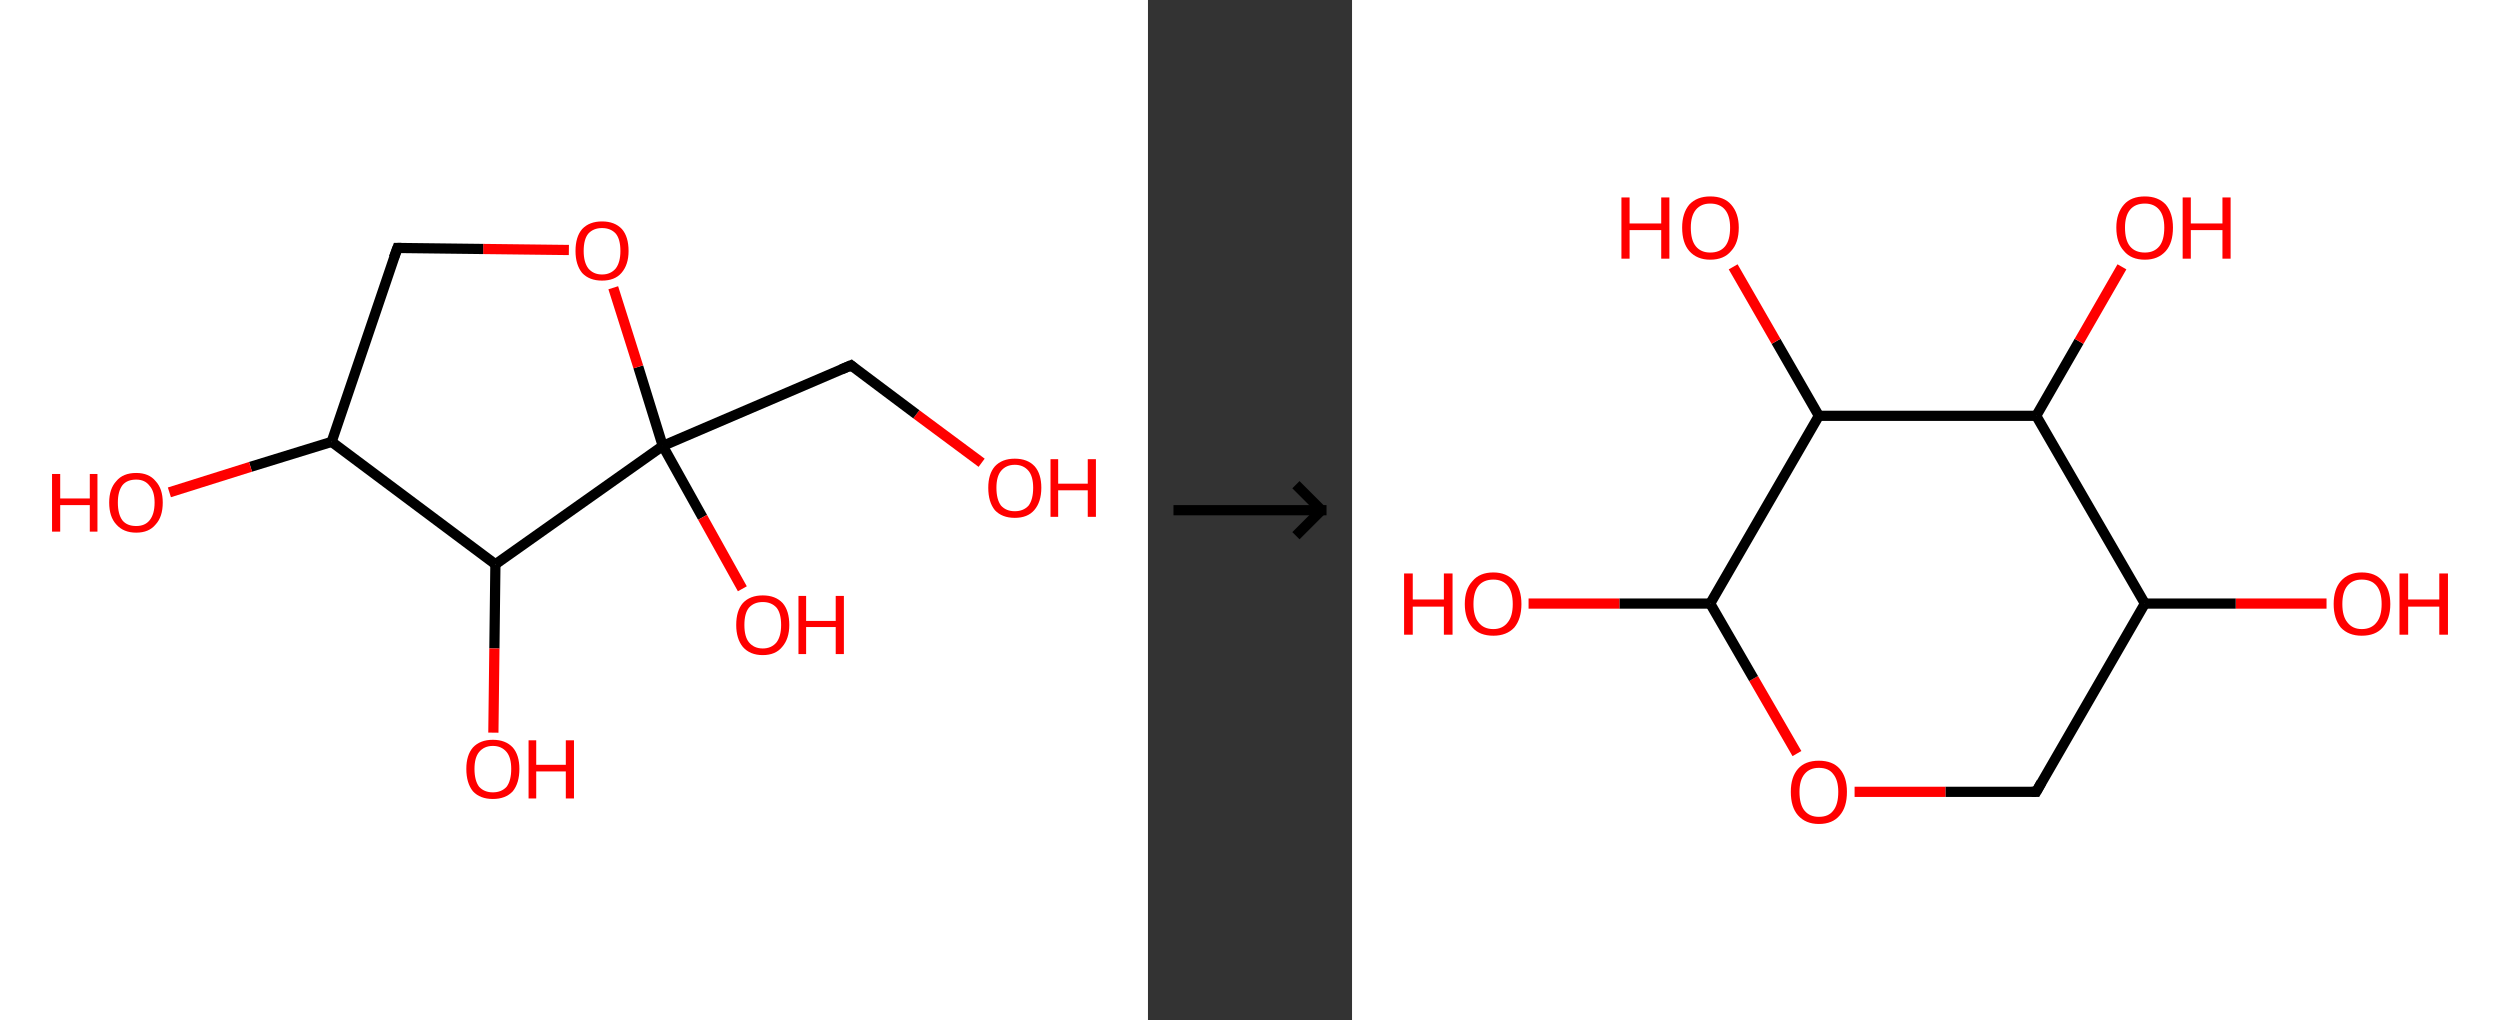 <?xml version='1.0' encoding='ASCII' standalone='yes'?>
<svg xmlns="http://www.w3.org/2000/svg" xmlns:xlink="http://www.w3.org/1999/xlink" version="1.1" width="490.0px" viewBox="0 0 490.0 200.0" height="200.0px">
  <rect x="0" y="0" width="490.0" height="200.0" fill="#333333" stroke="none"/>
  <g>
    <g transform="translate(0, 0) scale(1 1) "><!-- END OF HEADER -->
<rect style="opacity:1.0;fill:#FFFFFF;stroke:none" width="225.0" height="200.0" x="0.0" y="0.0"> </rect>
<path class="bond-0 atom-0 atom-1" d="M 192.4,90.7 L 179.6,81.2" style="fill:none;fill-rule:evenodd;stroke:#FF0000;stroke-width:2.0px;stroke-linecap:butt;stroke-linejoin:miter;stroke-opacity:1"/>
<path class="bond-0 atom-0 atom-1" d="M 179.6,81.2 L 166.8,71.6" style="fill:none;fill-rule:evenodd;stroke:#000000;stroke-width:2.0px;stroke-linecap:butt;stroke-linejoin:miter;stroke-opacity:1"/>
<path class="bond-1 atom-1 atom-2" d="M 166.8,71.6 L 129.9,87.4" style="fill:none;fill-rule:evenodd;stroke:#000000;stroke-width:2.0px;stroke-linecap:butt;stroke-linejoin:miter;stroke-opacity:1"/>
<path class="bond-2 atom-2 atom-3" d="M 129.9,87.4 L 137.7,101.4" style="fill:none;fill-rule:evenodd;stroke:#000000;stroke-width:2.0px;stroke-linecap:butt;stroke-linejoin:miter;stroke-opacity:1"/>
<path class="bond-2 atom-2 atom-3" d="M 137.7,101.4 L 145.5,115.4" style="fill:none;fill-rule:evenodd;stroke:#FF0000;stroke-width:2.0px;stroke-linecap:butt;stroke-linejoin:miter;stroke-opacity:1"/>
<path class="bond-3 atom-2 atom-4" d="M 129.9,87.4 L 125.1,71.9" style="fill:none;fill-rule:evenodd;stroke:#000000;stroke-width:2.0px;stroke-linecap:butt;stroke-linejoin:miter;stroke-opacity:1"/>
<path class="bond-3 atom-2 atom-4" d="M 125.1,71.9 L 120.2,56.4" style="fill:none;fill-rule:evenodd;stroke:#FF0000;stroke-width:2.0px;stroke-linecap:butt;stroke-linejoin:miter;stroke-opacity:1"/>
<path class="bond-4 atom-4 atom-5" d="M 111.5,49.0 L 94.7,48.8" style="fill:none;fill-rule:evenodd;stroke:#FF0000;stroke-width:2.0px;stroke-linecap:butt;stroke-linejoin:miter;stroke-opacity:1"/>
<path class="bond-4 atom-4 atom-5" d="M 94.7,48.8 L 77.9,48.6" style="fill:none;fill-rule:evenodd;stroke:#000000;stroke-width:2.0px;stroke-linecap:butt;stroke-linejoin:miter;stroke-opacity:1"/>
<path class="bond-5 atom-5 atom-6" d="M 77.9,48.6 L 65.0,86.6" style="fill:none;fill-rule:evenodd;stroke:#000000;stroke-width:2.0px;stroke-linecap:butt;stroke-linejoin:miter;stroke-opacity:1"/>
<path class="bond-6 atom-6 atom-7" d="M 65.0,86.6 L 49.1,91.5" style="fill:none;fill-rule:evenodd;stroke:#000000;stroke-width:2.0px;stroke-linecap:butt;stroke-linejoin:miter;stroke-opacity:1"/>
<path class="bond-6 atom-6 atom-7" d="M 49.1,91.5 L 33.2,96.5" style="fill:none;fill-rule:evenodd;stroke:#FF0000;stroke-width:2.0px;stroke-linecap:butt;stroke-linejoin:miter;stroke-opacity:1"/>
<path class="bond-7 atom-6 atom-8" d="M 65.0,86.6 L 97.1,110.6" style="fill:none;fill-rule:evenodd;stroke:#000000;stroke-width:2.0px;stroke-linecap:butt;stroke-linejoin:miter;stroke-opacity:1"/>
<path class="bond-8 atom-8 atom-9" d="M 97.1,110.6 L 96.9,127.1" style="fill:none;fill-rule:evenodd;stroke:#000000;stroke-width:2.0px;stroke-linecap:butt;stroke-linejoin:miter;stroke-opacity:1"/>
<path class="bond-8 atom-8 atom-9" d="M 96.9,127.1 L 96.7,143.6" style="fill:none;fill-rule:evenodd;stroke:#FF0000;stroke-width:2.0px;stroke-linecap:butt;stroke-linejoin:miter;stroke-opacity:1"/>
<path class="bond-9 atom-8 atom-2" d="M 97.1,110.6 L 129.9,87.4" style="fill:none;fill-rule:evenodd;stroke:#000000;stroke-width:2.0px;stroke-linecap:butt;stroke-linejoin:miter;stroke-opacity:1"/>
<path d="M 167.4,72.1 L 166.8,71.6 L 164.9,72.4" style="fill:none;stroke:#000000;stroke-width:2.0px;stroke-linecap:butt;stroke-linejoin:miter;stroke-opacity:1;"/>
<path d="M 78.7,48.6 L 77.9,48.6 L 77.2,50.5" style="fill:none;stroke:#000000;stroke-width:2.0px;stroke-linecap:butt;stroke-linejoin:miter;stroke-opacity:1;"/>
<path class="atom-0" d="M 193.7 95.6 Q 193.7 92.9, 195.0 91.4 Q 196.4 89.9, 198.9 89.9 Q 201.4 89.9, 202.8 91.4 Q 204.1 92.9, 204.1 95.6 Q 204.1 98.4, 202.7 100.0 Q 201.4 101.5, 198.9 101.5 Q 196.4 101.5, 195.0 100.0 Q 193.7 98.4, 193.7 95.6 M 198.9 100.2 Q 200.6 100.2, 201.6 99.1 Q 202.5 97.9, 202.5 95.6 Q 202.5 93.4, 201.6 92.3 Q 200.6 91.1, 198.9 91.1 Q 197.2 91.1, 196.2 92.3 Q 195.3 93.4, 195.3 95.6 Q 195.3 97.9, 196.2 99.1 Q 197.2 100.2, 198.9 100.2 " fill="#FF0000"/>
<path class="atom-0" d="M 205.9 90.0 L 207.4 90.0 L 207.4 94.8 L 213.2 94.8 L 213.2 90.0 L 214.8 90.0 L 214.8 101.3 L 213.2 101.3 L 213.2 96.1 L 207.4 96.1 L 207.4 101.3 L 205.9 101.3 L 205.9 90.0 " fill="#FF0000"/>
<path class="atom-3" d="M 144.3 122.5 Q 144.3 119.7, 145.6 118.2 Q 147.0 116.7, 149.5 116.7 Q 152.0 116.7, 153.4 118.2 Q 154.7 119.7, 154.7 122.5 Q 154.7 125.2, 153.3 126.8 Q 152.0 128.4, 149.5 128.4 Q 147.0 128.4, 145.6 126.8 Q 144.3 125.2, 144.3 122.5 M 149.5 127.1 Q 151.2 127.1, 152.2 125.9 Q 153.1 124.7, 153.1 122.5 Q 153.1 120.2, 152.2 119.1 Q 151.2 118.0, 149.5 118.0 Q 147.8 118.0, 146.8 119.1 Q 145.9 120.2, 145.9 122.5 Q 145.9 124.8, 146.8 125.9 Q 147.8 127.1, 149.5 127.1 " fill="#FF0000"/>
<path class="atom-3" d="M 156.5 116.8 L 158.0 116.8 L 158.0 121.7 L 163.8 121.7 L 163.8 116.8 L 165.4 116.8 L 165.4 128.2 L 163.8 128.2 L 163.8 122.9 L 158.0 122.9 L 158.0 128.2 L 156.5 128.2 L 156.5 116.8 " fill="#FF0000"/>
<path class="atom-4" d="M 112.8 49.2 Q 112.8 46.4, 114.1 44.9 Q 115.5 43.4, 118.0 43.4 Q 120.5 43.4, 121.9 44.9 Q 123.2 46.4, 123.2 49.2 Q 123.2 51.9, 121.8 53.5 Q 120.5 55.0, 118.0 55.0 Q 115.5 55.0, 114.1 53.5 Q 112.8 51.9, 112.8 49.2 M 118.0 53.8 Q 119.7 53.8, 120.7 52.6 Q 121.6 51.4, 121.6 49.2 Q 121.6 46.9, 120.7 45.8 Q 119.7 44.7, 118.0 44.7 Q 116.3 44.7, 115.3 45.8 Q 114.4 46.9, 114.4 49.2 Q 114.4 51.4, 115.3 52.6 Q 116.3 53.8, 118.0 53.8 " fill="#FF0000"/>
<path class="atom-7" d="M 10.2 92.9 L 11.8 92.9 L 11.8 97.7 L 17.6 97.7 L 17.6 92.9 L 19.1 92.9 L 19.1 104.2 L 17.6 104.2 L 17.6 99.0 L 11.8 99.0 L 11.8 104.2 L 10.2 104.2 L 10.2 92.9 " fill="#FF0000"/>
<path class="atom-7" d="M 21.4 98.5 Q 21.4 95.8, 22.8 94.3 Q 24.1 92.7, 26.7 92.7 Q 29.2 92.7, 30.5 94.3 Q 31.9 95.8, 31.9 98.5 Q 31.9 101.3, 30.5 102.8 Q 29.2 104.4, 26.7 104.4 Q 24.2 104.4, 22.8 102.8 Q 21.4 101.3, 21.4 98.5 M 26.7 103.1 Q 28.4 103.1, 29.3 102.0 Q 30.3 100.8, 30.3 98.5 Q 30.3 96.3, 29.3 95.2 Q 28.4 94.0, 26.7 94.0 Q 24.9 94.0, 24.0 95.1 Q 23.1 96.3, 23.1 98.5 Q 23.1 100.8, 24.0 102.0 Q 24.9 103.1, 26.7 103.1 " fill="#FF0000"/>
<path class="atom-9" d="M 91.4 150.7 Q 91.4 148.0, 92.7 146.5 Q 94.1 145.0, 96.6 145.0 Q 99.1 145.0, 100.5 146.5 Q 101.8 148.0, 101.8 150.7 Q 101.8 153.5, 100.5 155.1 Q 99.1 156.6, 96.6 156.6 Q 94.1 156.6, 92.7 155.1 Q 91.4 153.5, 91.4 150.7 M 96.6 155.3 Q 98.3 155.3, 99.3 154.2 Q 100.2 153.0, 100.2 150.7 Q 100.2 148.5, 99.3 147.4 Q 98.3 146.2, 96.6 146.2 Q 94.9 146.2, 93.9 147.4 Q 93.0 148.5, 93.0 150.7 Q 93.0 153.0, 93.9 154.2 Q 94.9 155.3, 96.6 155.3 " fill="#FF0000"/>
<path class="atom-9" d="M 103.6 145.1 L 105.1 145.1 L 105.1 149.9 L 110.9 149.9 L 110.9 145.1 L 112.5 145.1 L 112.5 156.5 L 110.9 156.5 L 110.9 151.2 L 105.1 151.2 L 105.1 156.5 L 103.6 156.5 L 103.6 145.1 " fill="#FF0000"/>
</g>
    <g transform="translate(225.0, 0) scale(1 1) "><line x1="5" y1="100" x2="35" y2="100" style="stroke:rgb(0,0,0);stroke-width:2"/>
  <line x1="34" y1="100" x2="29" y2="95" style="stroke:rgb(0,0,0);stroke-width:2"/>
  <line x1="34" y1="100" x2="29" y2="105" style="stroke:rgb(0,0,0);stroke-width:2"/>
</g>
    <g transform="translate(265.0, 0) scale(1 1) "><!-- END OF HEADER -->
<rect style="opacity:1.0;fill:#FFFFFF;stroke:none" width="225.0" height="200.0" x="0.0" y="0.0"> </rect>
<path class="bond-0 atom-0 atom-1" d="M 191.0,118.3 L 173.2,118.3" style="fill:none;fill-rule:evenodd;stroke:#FF0000;stroke-width:2.0px;stroke-linecap:butt;stroke-linejoin:miter;stroke-opacity:1"/>
<path class="bond-0 atom-0 atom-1" d="M 173.2,118.3 L 155.4,118.3" style="fill:none;fill-rule:evenodd;stroke:#000000;stroke-width:2.0px;stroke-linecap:butt;stroke-linejoin:miter;stroke-opacity:1"/>
<path class="bond-1 atom-1 atom-2" d="M 155.4,118.3 L 134.1,155.2" style="fill:none;fill-rule:evenodd;stroke:#000000;stroke-width:2.0px;stroke-linecap:butt;stroke-linejoin:miter;stroke-opacity:1"/>
<path class="bond-2 atom-2 atom-3" d="M 134.1,155.2 L 116.3,155.2" style="fill:none;fill-rule:evenodd;stroke:#000000;stroke-width:2.0px;stroke-linecap:butt;stroke-linejoin:miter;stroke-opacity:1"/>
<path class="bond-2 atom-2 atom-3" d="M 116.3,155.2 L 98.5,155.2" style="fill:none;fill-rule:evenodd;stroke:#FF0000;stroke-width:2.0px;stroke-linecap:butt;stroke-linejoin:miter;stroke-opacity:1"/>
<path class="bond-3 atom-3 atom-4" d="M 87.2,147.7 L 78.7,133.0" style="fill:none;fill-rule:evenodd;stroke:#FF0000;stroke-width:2.0px;stroke-linecap:butt;stroke-linejoin:miter;stroke-opacity:1"/>
<path class="bond-3 atom-3 atom-4" d="M 78.7,133.0 L 70.2,118.3" style="fill:none;fill-rule:evenodd;stroke:#000000;stroke-width:2.0px;stroke-linecap:butt;stroke-linejoin:miter;stroke-opacity:1"/>
<path class="bond-4 atom-4 atom-5" d="M 70.2,118.3 L 52.4,118.3" style="fill:none;fill-rule:evenodd;stroke:#000000;stroke-width:2.0px;stroke-linecap:butt;stroke-linejoin:miter;stroke-opacity:1"/>
<path class="bond-4 atom-4 atom-5" d="M 52.4,118.3 L 34.6,118.3" style="fill:none;fill-rule:evenodd;stroke:#FF0000;stroke-width:2.0px;stroke-linecap:butt;stroke-linejoin:miter;stroke-opacity:1"/>
<path class="bond-5 atom-4 atom-6" d="M 70.2,118.3 L 91.5,81.5" style="fill:none;fill-rule:evenodd;stroke:#000000;stroke-width:2.0px;stroke-linecap:butt;stroke-linejoin:miter;stroke-opacity:1"/>
<path class="bond-6 atom-6 atom-7" d="M 91.5,81.5 L 83.1,66.9" style="fill:none;fill-rule:evenodd;stroke:#000000;stroke-width:2.0px;stroke-linecap:butt;stroke-linejoin:miter;stroke-opacity:1"/>
<path class="bond-6 atom-6 atom-7" d="M 83.1,66.9 L 74.7,52.3" style="fill:none;fill-rule:evenodd;stroke:#FF0000;stroke-width:2.0px;stroke-linecap:butt;stroke-linejoin:miter;stroke-opacity:1"/>
<path class="bond-7 atom-6 atom-8" d="M 91.5,81.5 L 134.1,81.5" style="fill:none;fill-rule:evenodd;stroke:#000000;stroke-width:2.0px;stroke-linecap:butt;stroke-linejoin:miter;stroke-opacity:1"/>
<path class="bond-8 atom-8 atom-9" d="M 134.1,81.5 L 142.5,66.9" style="fill:none;fill-rule:evenodd;stroke:#000000;stroke-width:2.0px;stroke-linecap:butt;stroke-linejoin:miter;stroke-opacity:1"/>
<path class="bond-8 atom-8 atom-9" d="M 142.5,66.9 L 150.9,52.3" style="fill:none;fill-rule:evenodd;stroke:#FF0000;stroke-width:2.0px;stroke-linecap:butt;stroke-linejoin:miter;stroke-opacity:1"/>
<path class="bond-9 atom-8 atom-1" d="M 134.1,81.5 L 155.4,118.3" style="fill:none;fill-rule:evenodd;stroke:#000000;stroke-width:2.0px;stroke-linecap:butt;stroke-linejoin:miter;stroke-opacity:1"/>
<path d="M 135.1,153.4 L 134.1,155.2 L 133.2,155.2" style="fill:none;stroke:#000000;stroke-width:2.0px;stroke-linecap:butt;stroke-linejoin:miter;stroke-opacity:1;"/>
<path class="atom-0" d="M 192.4 118.4 Q 192.4 115.5, 193.8 113.9 Q 195.3 112.2, 197.9 112.2 Q 200.6 112.2, 202.0 113.9 Q 203.5 115.5, 203.5 118.4 Q 203.5 121.3, 202.0 123.0 Q 200.6 124.6, 197.9 124.6 Q 195.3 124.6, 193.8 123.0 Q 192.4 121.3, 192.4 118.4 M 197.9 123.3 Q 199.8 123.3, 200.8 122.0 Q 201.8 120.8, 201.8 118.4 Q 201.8 116.0, 200.8 114.8 Q 199.8 113.6, 197.9 113.6 Q 196.1 113.6, 195.1 114.8 Q 194.1 116.0, 194.1 118.4 Q 194.1 120.8, 195.1 122.0 Q 196.1 123.3, 197.9 123.3 " fill="#FF0000"/>
<path class="atom-0" d="M 205.3 112.4 L 207.0 112.4 L 207.0 117.5 L 213.1 117.5 L 213.1 112.4 L 214.8 112.4 L 214.8 124.4 L 213.1 124.4 L 213.1 118.9 L 207.0 118.9 L 207.0 124.4 L 205.3 124.4 L 205.3 112.4 " fill="#FF0000"/>
<path class="atom-3" d="M 86.0 155.2 Q 86.0 152.3, 87.4 150.7 Q 88.8 149.1, 91.5 149.1 Q 94.2 149.1, 95.6 150.7 Q 97.0 152.3, 97.0 155.2 Q 97.0 158.2, 95.6 159.8 Q 94.2 161.5, 91.5 161.5 Q 88.9 161.5, 87.4 159.8 Q 86.0 158.2, 86.0 155.2 M 91.5 160.1 Q 93.4 160.1, 94.3 158.9 Q 95.3 157.7, 95.3 155.2 Q 95.3 152.9, 94.3 151.7 Q 93.4 150.5, 91.5 150.5 Q 89.7 150.5, 88.7 151.7 Q 87.7 152.9, 87.7 155.2 Q 87.7 157.7, 88.7 158.9 Q 89.7 160.1, 91.5 160.1 " fill="#FF0000"/>
<path class="atom-5" d="M 10.2 112.4 L 11.9 112.4 L 11.9 117.5 L 18.0 117.5 L 18.0 112.4 L 19.7 112.4 L 19.7 124.4 L 18.0 124.4 L 18.0 118.9 L 11.9 118.9 L 11.9 124.4 L 10.2 124.4 L 10.2 112.4 " fill="#FF0000"/>
<path class="atom-5" d="M 22.1 118.4 Q 22.1 115.5, 23.6 113.9 Q 25.0 112.2, 27.7 112.2 Q 30.3 112.2, 31.8 113.9 Q 33.2 115.5, 33.2 118.4 Q 33.2 121.3, 31.8 123.0 Q 30.3 124.6, 27.7 124.6 Q 25.0 124.6, 23.6 123.0 Q 22.1 121.3, 22.1 118.4 M 27.7 123.3 Q 29.5 123.3, 30.5 122.0 Q 31.5 120.8, 31.5 118.4 Q 31.5 116.0, 30.5 114.8 Q 29.5 113.6, 27.7 113.6 Q 25.8 113.6, 24.8 114.8 Q 23.8 116.0, 23.8 118.4 Q 23.8 120.8, 24.8 122.0 Q 25.8 123.3, 27.7 123.3 " fill="#FF0000"/>
<path class="atom-7" d="M 52.8 38.7 L 54.4 38.7 L 54.4 43.8 L 60.6 43.8 L 60.6 38.7 L 62.2 38.7 L 62.2 50.7 L 60.6 50.7 L 60.6 45.1 L 54.4 45.1 L 54.4 50.7 L 52.8 50.7 L 52.8 38.7 " fill="#FF0000"/>
<path class="atom-7" d="M 64.7 44.6 Q 64.7 41.8, 66.1 40.1 Q 67.6 38.5, 70.2 38.5 Q 72.9 38.5, 74.3 40.1 Q 75.8 41.8, 75.8 44.6 Q 75.8 47.6, 74.3 49.2 Q 72.9 50.9, 70.2 50.9 Q 67.6 50.9, 66.1 49.2 Q 64.7 47.6, 64.7 44.6 M 70.2 49.5 Q 72.1 49.5, 73.1 48.3 Q 74.1 47.1, 74.1 44.6 Q 74.1 42.3, 73.1 41.1 Q 72.1 39.9, 70.2 39.9 Q 68.4 39.9, 67.4 41.1 Q 66.4 42.3, 66.4 44.6 Q 66.4 47.1, 67.4 48.3 Q 68.4 49.5, 70.2 49.5 " fill="#FF0000"/>
<path class="atom-9" d="M 149.8 44.6 Q 149.8 41.8, 151.3 40.1 Q 152.7 38.5, 155.4 38.5 Q 158.0 38.5, 159.5 40.1 Q 160.9 41.8, 160.9 44.6 Q 160.9 47.6, 159.5 49.2 Q 158.0 50.9, 155.4 50.9 Q 152.7 50.9, 151.3 49.2 Q 149.8 47.6, 149.8 44.6 M 155.4 49.5 Q 157.2 49.5, 158.2 48.3 Q 159.2 47.1, 159.2 44.6 Q 159.2 42.3, 158.2 41.1 Q 157.2 39.9, 155.4 39.9 Q 153.5 39.9, 152.5 41.1 Q 151.5 42.3, 151.5 44.6 Q 151.5 47.1, 152.5 48.3 Q 153.5 49.5, 155.4 49.5 " fill="#FF0000"/>
<path class="atom-9" d="M 162.8 38.7 L 164.4 38.7 L 164.4 43.8 L 170.6 43.8 L 170.6 38.7 L 172.2 38.7 L 172.2 50.7 L 170.6 50.7 L 170.6 45.1 L 164.4 45.1 L 164.4 50.7 L 162.8 50.7 L 162.8 38.7 " fill="#FF0000"/>
</g>
  </g>
</svg>
